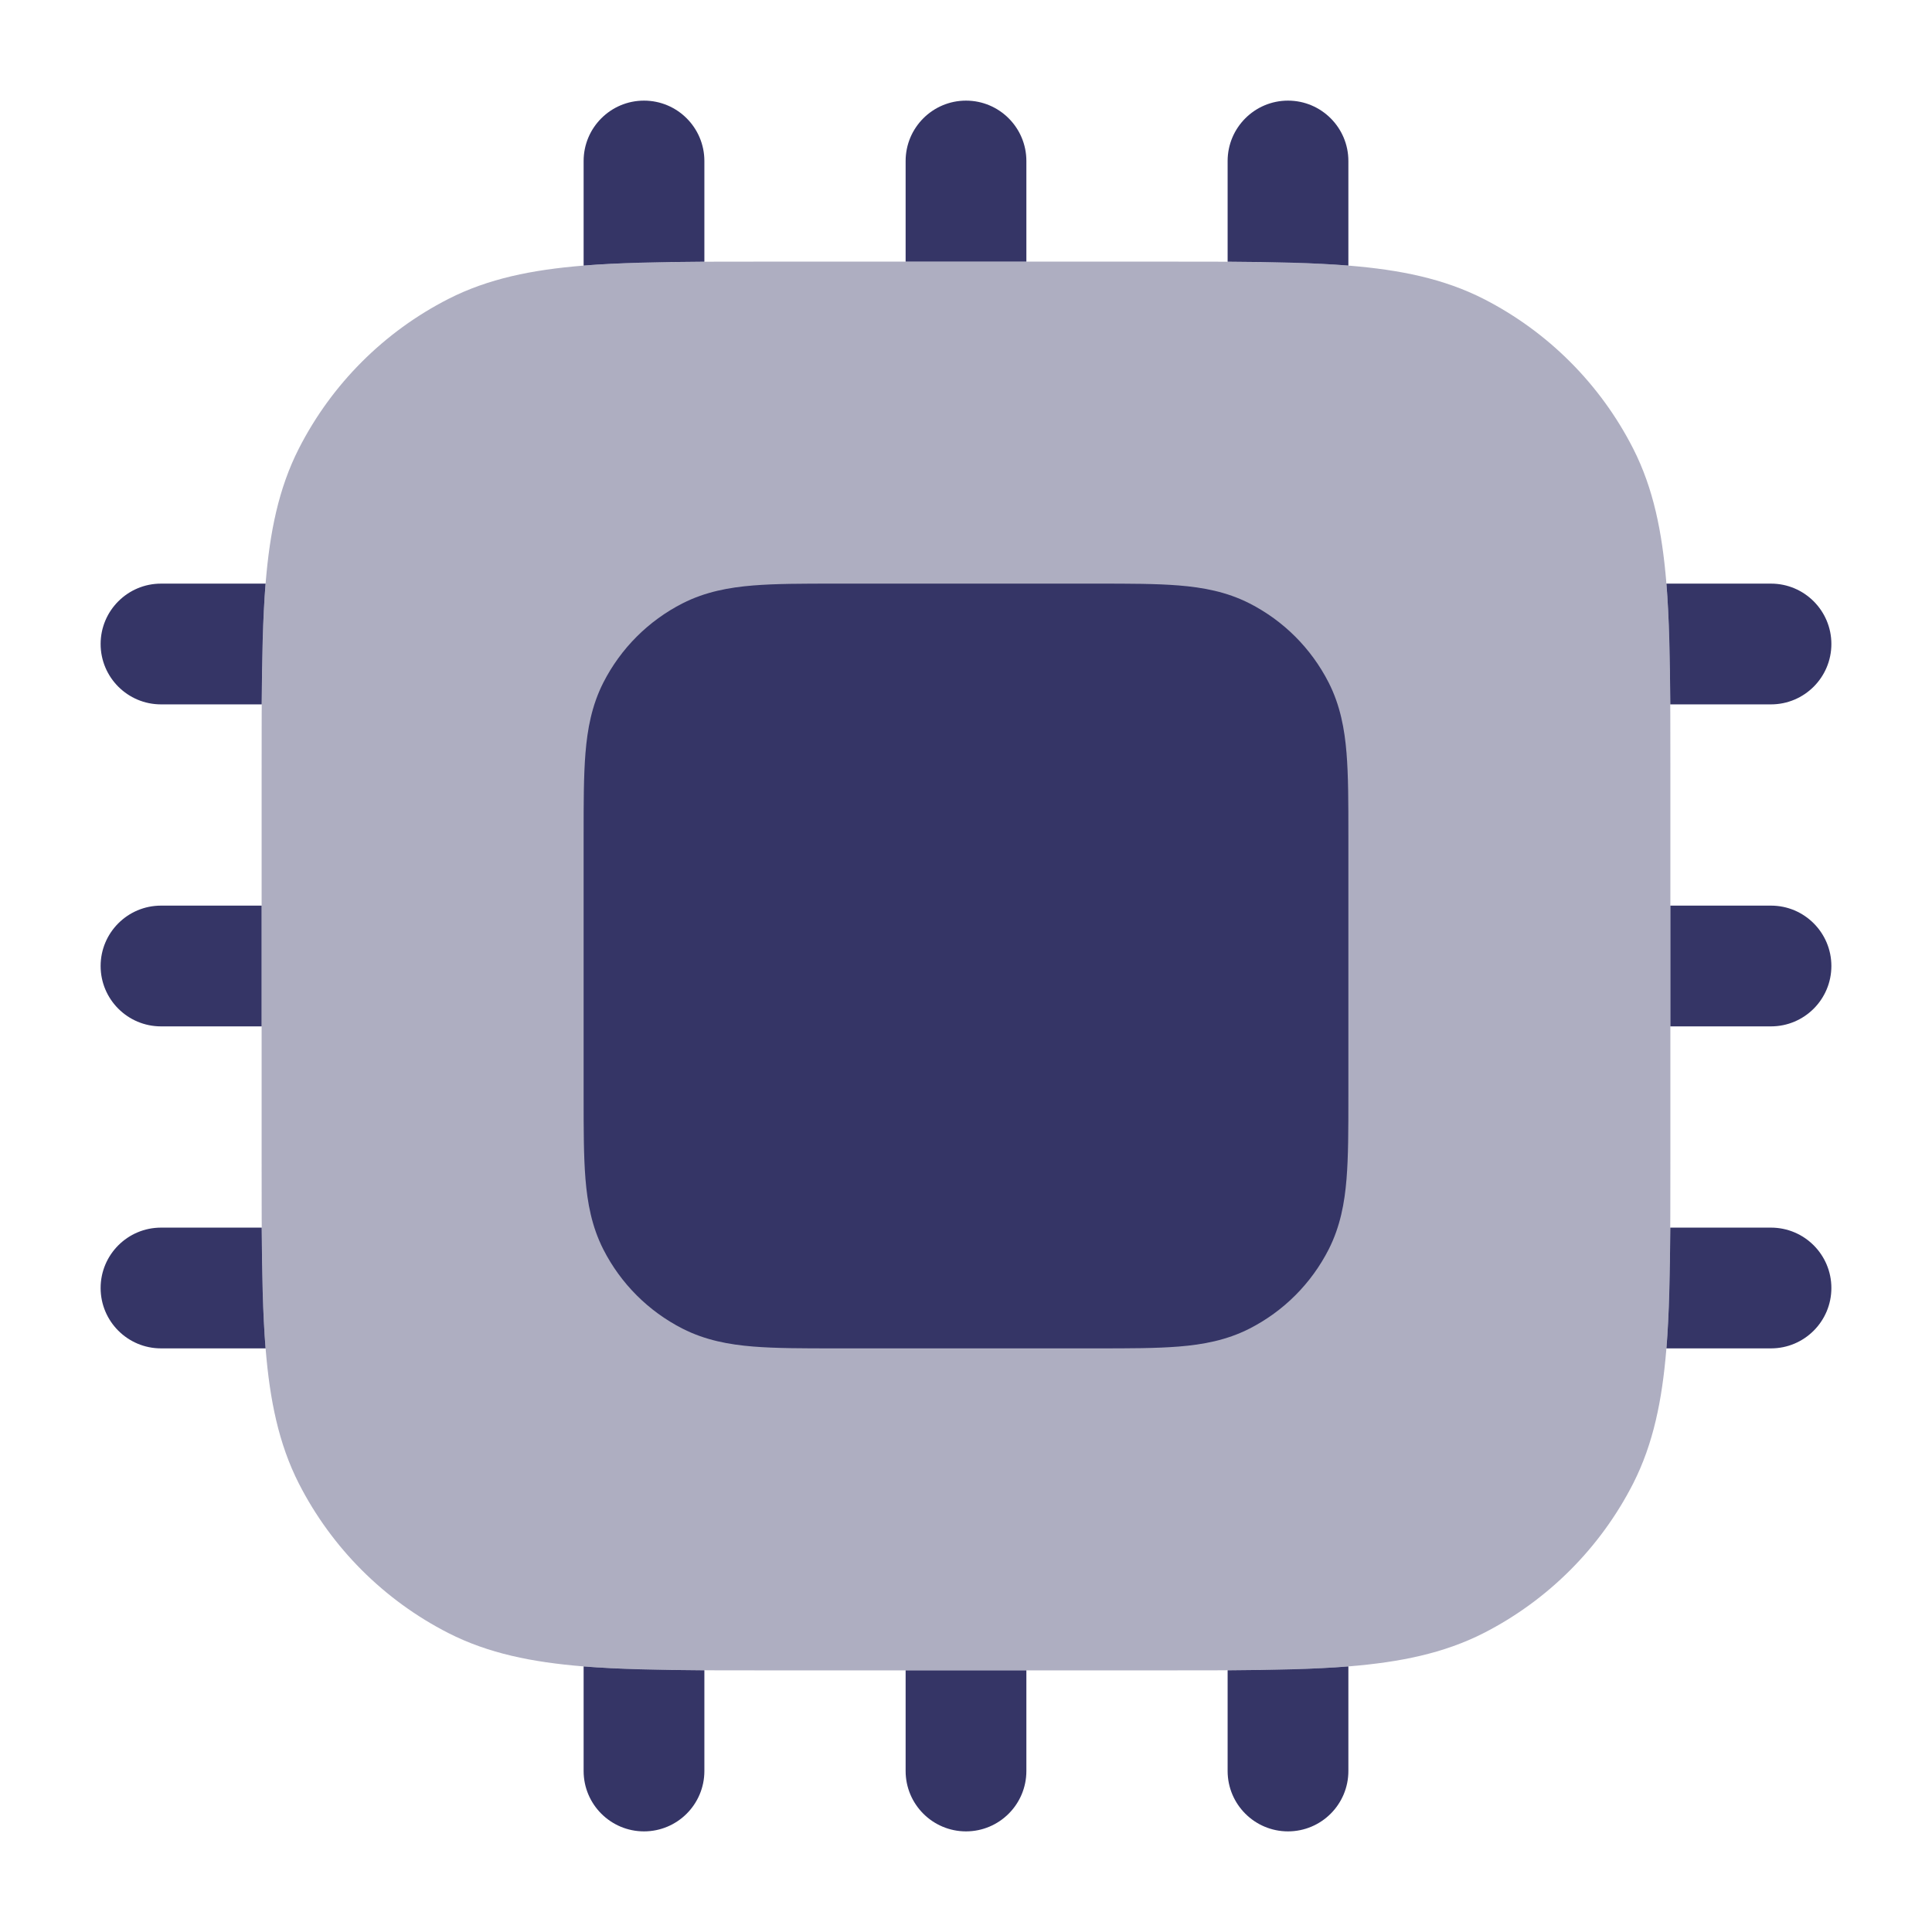 <svg width="24" height="24" viewBox="0 0 24 24" fill="none" xmlns="http://www.w3.org/2000/svg">
<path opacity="0.4" d="M14.433 3.25H9.567C8.615 3.25 7.854 3.25 7.24 3.3C6.61 3.352 6.068 3.46 5.571 3.713C4.771 4.121 4.121 4.771 3.713 5.571C3.46 6.068 3.352 6.61 3.3 7.24C3.25 7.854 3.25 8.615 3.25 9.567V14.433C3.25 15.385 3.25 16.146 3.3 16.76C3.352 17.39 3.46 17.932 3.713 18.43C4.121 19.229 4.771 19.879 5.571 20.287C6.068 20.54 6.61 20.648 7.24 20.7C7.854 20.75 8.615 20.75 9.567 20.75H14.433C15.385 20.75 16.146 20.75 16.76 20.7C17.39 20.648 17.932 20.54 18.43 20.287C19.229 19.879 19.879 19.229 20.287 18.43C20.54 17.932 20.648 17.39 20.7 16.76C20.75 16.146 20.75 15.385 20.75 14.433V9.567C20.75 8.615 20.75 7.854 20.7 7.24C20.648 6.61 20.54 6.068 20.287 5.571C19.879 4.771 19.229 4.121 18.43 3.713C17.932 3.46 17.39 3.352 16.76 3.3C16.146 3.25 15.385 3.25 14.433 3.25Z" fill="#353566"/>
<path d="M8 1.25C8.414 1.25 8.75 1.586 8.75 2V3.251C8.17 3.255 7.675 3.265 7.25 3.299V2C7.25 1.586 7.586 1.25 8 1.25Z" fill="#353566"/>
<path d="M3.299 7.25H2C1.586 7.25 1.25 7.586 1.25 8C1.25 8.414 1.586 8.75 2 8.75H3.251C3.255 8.17 3.265 7.675 3.299 7.25Z" fill="#353566"/>
<path d="M3.25 11.25H2C1.586 11.25 1.25 11.586 1.25 12C1.25 12.414 1.586 12.75 2 12.75H3.25V11.25Z" fill="#353566"/>
<path d="M3.251 15.25H2C1.586 15.25 1.25 15.586 1.25 16C1.25 16.414 1.586 16.75 2 16.75H3.299C3.265 16.325 3.255 15.83 3.251 15.25Z" fill="#353566"/>
<path d="M7.25 20.701V22C7.25 22.414 7.586 22.75 8 22.75C8.414 22.75 8.75 22.414 8.75 22V20.749C8.17 20.745 7.675 20.735 7.25 20.701Z" fill="#353566"/>
<path d="M11.25 20.75V22C11.25 22.414 11.586 22.75 12 22.75C12.414 22.75 12.75 22.414 12.75 22V20.75H11.25Z" fill="#353566"/>
<path d="M15.25 20.749V22C15.25 22.414 15.586 22.75 16 22.75C16.414 22.75 16.75 22.414 16.75 22V20.701C16.325 20.735 15.83 20.745 15.25 20.749Z" fill="#353566"/>
<path d="M20.701 16.75H22C22.414 16.75 22.75 16.414 22.75 16C22.75 15.586 22.414 15.25 22 15.25H20.749C20.745 15.83 20.735 16.325 20.701 16.75Z" fill="#353566"/>
<path d="M20.75 12.75H22C22.414 12.75 22.75 12.414 22.75 12C22.75 11.586 22.414 11.25 22 11.25H20.75V12.75Z" fill="#353566"/>
<path d="M20.749 8.75H22C22.414 8.75 22.75 8.414 22.75 8C22.75 7.586 22.414 7.25 22 7.25H20.701C20.735 7.675 20.745 8.17 20.749 8.75Z" fill="#353566"/>
<path d="M16.75 3.299V2C16.75 1.586 16.414 1.25 16 1.25C15.586 1.25 15.25 1.586 15.25 2V3.251C15.83 3.255 16.325 3.265 16.75 3.299Z" fill="#353566"/>
<path d="M12.75 3.25V2C12.75 1.586 12.414 1.25 12 1.25C11.586 1.25 11.25 1.586 11.25 2V3.25H12.75Z" fill="#353566"/>
<path d="M13.629 7.25H10.371C9.976 7.25 9.635 7.25 9.354 7.273C9.057 7.297 8.762 7.351 8.479 7.495C8.055 7.711 7.711 8.055 7.495 8.479C7.351 8.762 7.297 9.057 7.273 9.354C7.25 9.635 7.25 9.976 7.25 10.371V13.629C7.25 14.024 7.25 14.365 7.273 14.646C7.297 14.943 7.351 15.238 7.495 15.521C7.711 15.945 8.055 16.289 8.479 16.505C8.762 16.649 9.057 16.703 9.354 16.727C9.635 16.75 9.976 16.75 10.371 16.75H13.629C14.024 16.75 14.365 16.75 14.646 16.727C14.943 16.703 15.238 16.649 15.521 16.505C15.945 16.289 16.289 15.945 16.505 15.521C16.649 15.238 16.703 14.943 16.727 14.646C16.75 14.365 16.75 14.024 16.75 13.629V10.371C16.75 9.976 16.75 9.635 16.727 9.354C16.703 9.057 16.649 8.762 16.505 8.479C16.289 8.055 15.945 7.711 15.521 7.495C15.238 7.351 14.943 7.297 14.646 7.273C14.365 7.25 14.024 7.25 13.629 7.25Z" fill="#353566"/>
</svg>
